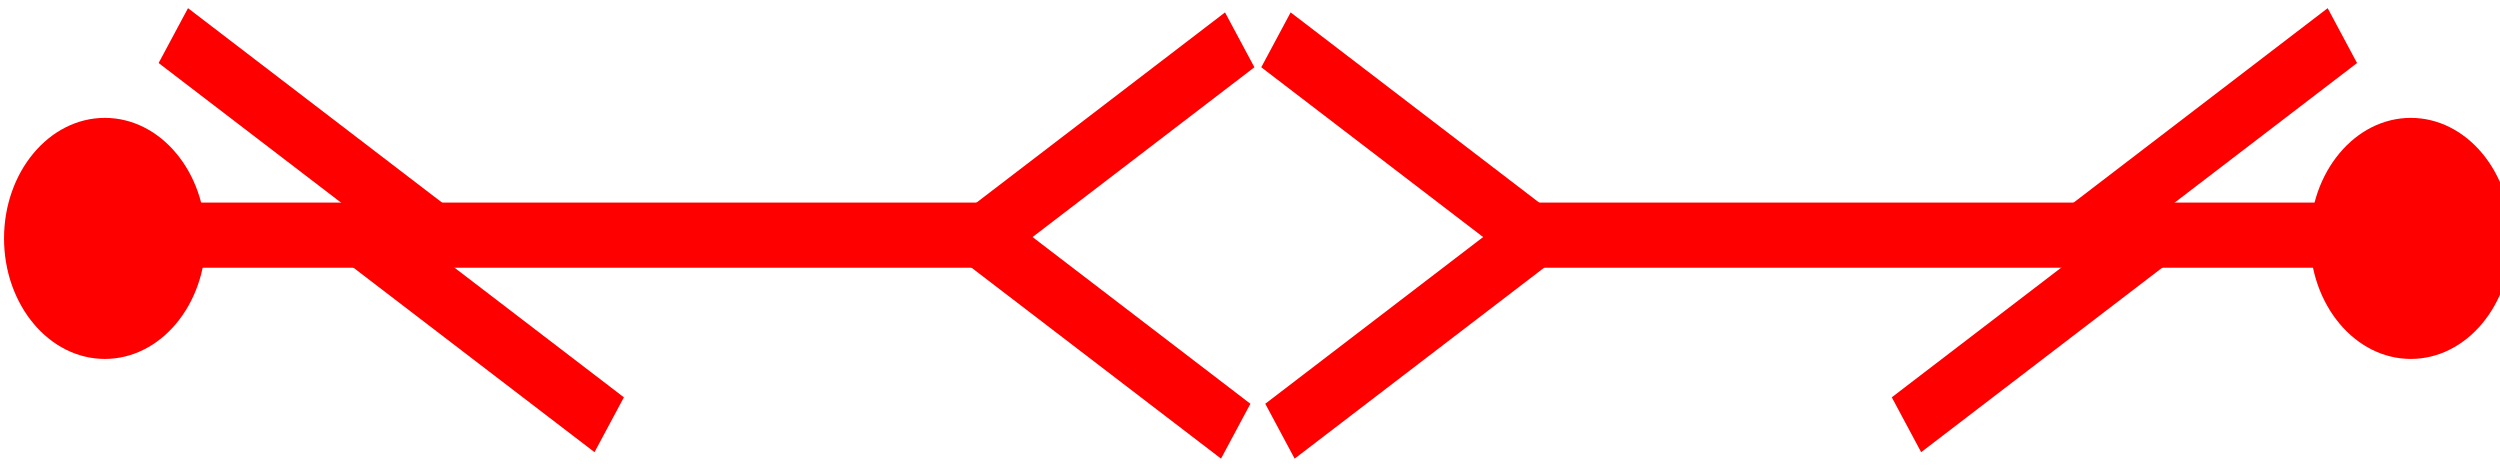 <?xml version="1.0" encoding="UTF-8" standalone="no"?>
<!-- Created with Inkscape (http://www.inkscape.org/) -->

<svg
   xmlns:osb="http://www.openswatchbook.org/uri/2009/osb"
   xmlns:dc="http://purl.org/dc/elements/1.1/"
   xmlns:cc="http://creativecommons.org/ns#"
   xmlns:rdf="http://www.w3.org/1999/02/22-rdf-syntax-ns#"
   xmlns:svg="http://www.w3.org/2000/svg"
   xmlns="http://www.w3.org/2000/svg"
   xmlns:sodipodi="http://sodipodi.sourceforge.net/DTD/sodipodi-0.dtd"
   xmlns:inkscape="http://www.inkscape.org/namespaces/inkscape"
   width="640"
   height="120"
   viewBox="0 0 640 120"
   id="svg2"
   version="1.1"
   inkscape:version="0.48.4 r9939"
   sodipodi:docname="diver.svg"
   inkscape:export-filename="/home/cassiano/workspace-cpp/Submarino/res/enemy_submarine.png"
   inkscape:export-xdpi="18"
   inkscape:export-ydpi="18">
  <defs
     id="defs4">
    <linearGradient
       id="linearGradient5190"
       osb:paint="solid">
      <stop
         style="stop-color:#000000;stop-opacity:1;"
         offset="0"
         id="stop5192" />
    </linearGradient>
  </defs>
  <sodipodi:namedview
     id="base"
     pagecolor="#ffffff"
     bordercolor="#666666"
     borderopacity="1.0"
     inkscape:pageopacity="0.0"
     inkscape:pageshadow="2"
     inkscape:zoom="0.98994949"
     inkscape:cx="233.41328"
     inkscape:cy="17.347529"
     inkscape:document-units="px"
     inkscape:current-layer="layer1"
     showgrid="false"
     units="px"
     fit-margin-top="100"
     inkscape:window-width="1280"
     inkscape:window-height="750"
     inkscape:window-x="0"
     inkscape:window-y="0"
     inkscape:window-maximized="1" />
  <g
     inkscape:label="Camada 1"
     inkscape:groupmode="layer"
     id="layer1"
     transform="translate(0,-932.362)">
    <g
       id="g3089"
       transform="matrix(1.381,0,0,1.651,-19.892,-609.801)">
      <path
         transform="translate(-28.284,904.382)"
         d="m 80.812,66.662 c 0,10.321 -8.367,18.688 -18.688,18.688 -10.321,0 -18.688,-8.367 -18.688,-18.688 0,-10.321 8.367,-18.688 18.688,-18.688 10.321,0 18.688,8.367 18.688,18.688 z"
         sodipodi:ry="18.687822"
         sodipodi:rx="18.687822"
         sodipodi:cy="66.662415"
         sodipodi:cx="62.124382"
         id="path3011"
         style="fill:#ff0000;stroke:none"
         sodipodi:type="arc" />
      <rect
         transform="translate(0,902.362)"
         y="63.127"
         x="45.457"
         height="10.102"
         width="154.553"
         id="rect3013"
         style="fill:#ff0000;stroke:none" />
      <rect
         transform="matrix(0.842,0.539,-0.539,0.842,0,0)"
         y="768.662"
         x="588.934"
         height="10.102"
         width="57.579"
         id="rect3013-2"
         style="fill:#ff0000;stroke:none" />
      <rect
         transform="matrix(0.842,0.539,-0.539,0.842,0,0)"
         y="761.404"
         x="545.904"
         height="10.102"
         width="57.579"
         id="rect3013-2-5"
         style="fill:#ff0000;stroke:none" />
      <rect
         transform="matrix(0.842,0.539,-0.539,0.842,0,0)"
         y="706.875"
         x="687.312"
         height="10.102"
         width="57.579"
         id="rect3013-2-5-6"
         style="fill:#ff0000;stroke:none" />
      <rect
         transform="matrix(0.842,-0.539,-0.539,-0.842,0,0)"
         y="-928.851"
         x="-358.904"
         height="10.102"
         width="57.579"
         id="rect3013-2-5-1"
         style="fill:#ff0000;stroke:none" />
    </g>
    <g
       id="g3089-1"
       transform="matrix(-1.381,0,0,1.651,663.901,-609.801)">
      <path
         transform="translate(-28.284,904.382)"
         d="m 80.812,66.662 c 0,10.321 -8.367,18.688 -18.688,18.688 -10.321,0 -18.688,-8.367 -18.688,-18.688 0,-10.321 8.367,-18.688 18.688,-18.688 10.321,0 18.688,8.367 18.688,18.688 z"
         sodipodi:ry="18.687822"
         sodipodi:rx="18.687822"
         sodipodi:cy="66.662415"
         sodipodi:cx="62.124382"
         id="path3011-0"
         style="fill:#ff0000;stroke:none"
         sodipodi:type="arc" />
      <rect
         transform="translate(0,902.362)"
         y="63.127"
         x="45.457"
         height="10.102"
         width="154.553"
         id="rect3013-8"
         style="fill:#ff0000;stroke:none" />
      <rect
         transform="matrix(0.842,0.539,-0.539,0.842,0,0)"
         y="768.662"
         x="588.934"
         height="10.102"
         width="57.579"
         id="rect3013-2-1"
         style="fill:#ff0000;stroke:none" />
      <rect
         transform="matrix(0.842,0.539,-0.539,0.842,0,0)"
         y="761.404"
         x="545.904"
         height="10.102"
         width="57.579"
         id="rect3013-2-5-9"
         style="fill:#ff0000;stroke:none" />
      <rect
         transform="matrix(0.842,0.539,-0.539,0.842,0,0)"
         y="706.875"
         x="687.312"
         height="10.102"
         width="57.579"
         id="rect3013-2-5-6-3"
         style="fill:#ff0000;stroke:none" />
      <rect
         transform="matrix(0.842,-0.539,-0.539,-0.842,0,0)"
         y="-928.851"
         x="-358.904"
         height="10.102"
         width="57.579"
         id="rect3013-2-5-1-8"
         style="fill:#ff0000;stroke:none" />
    </g>
  </g>
</svg>
